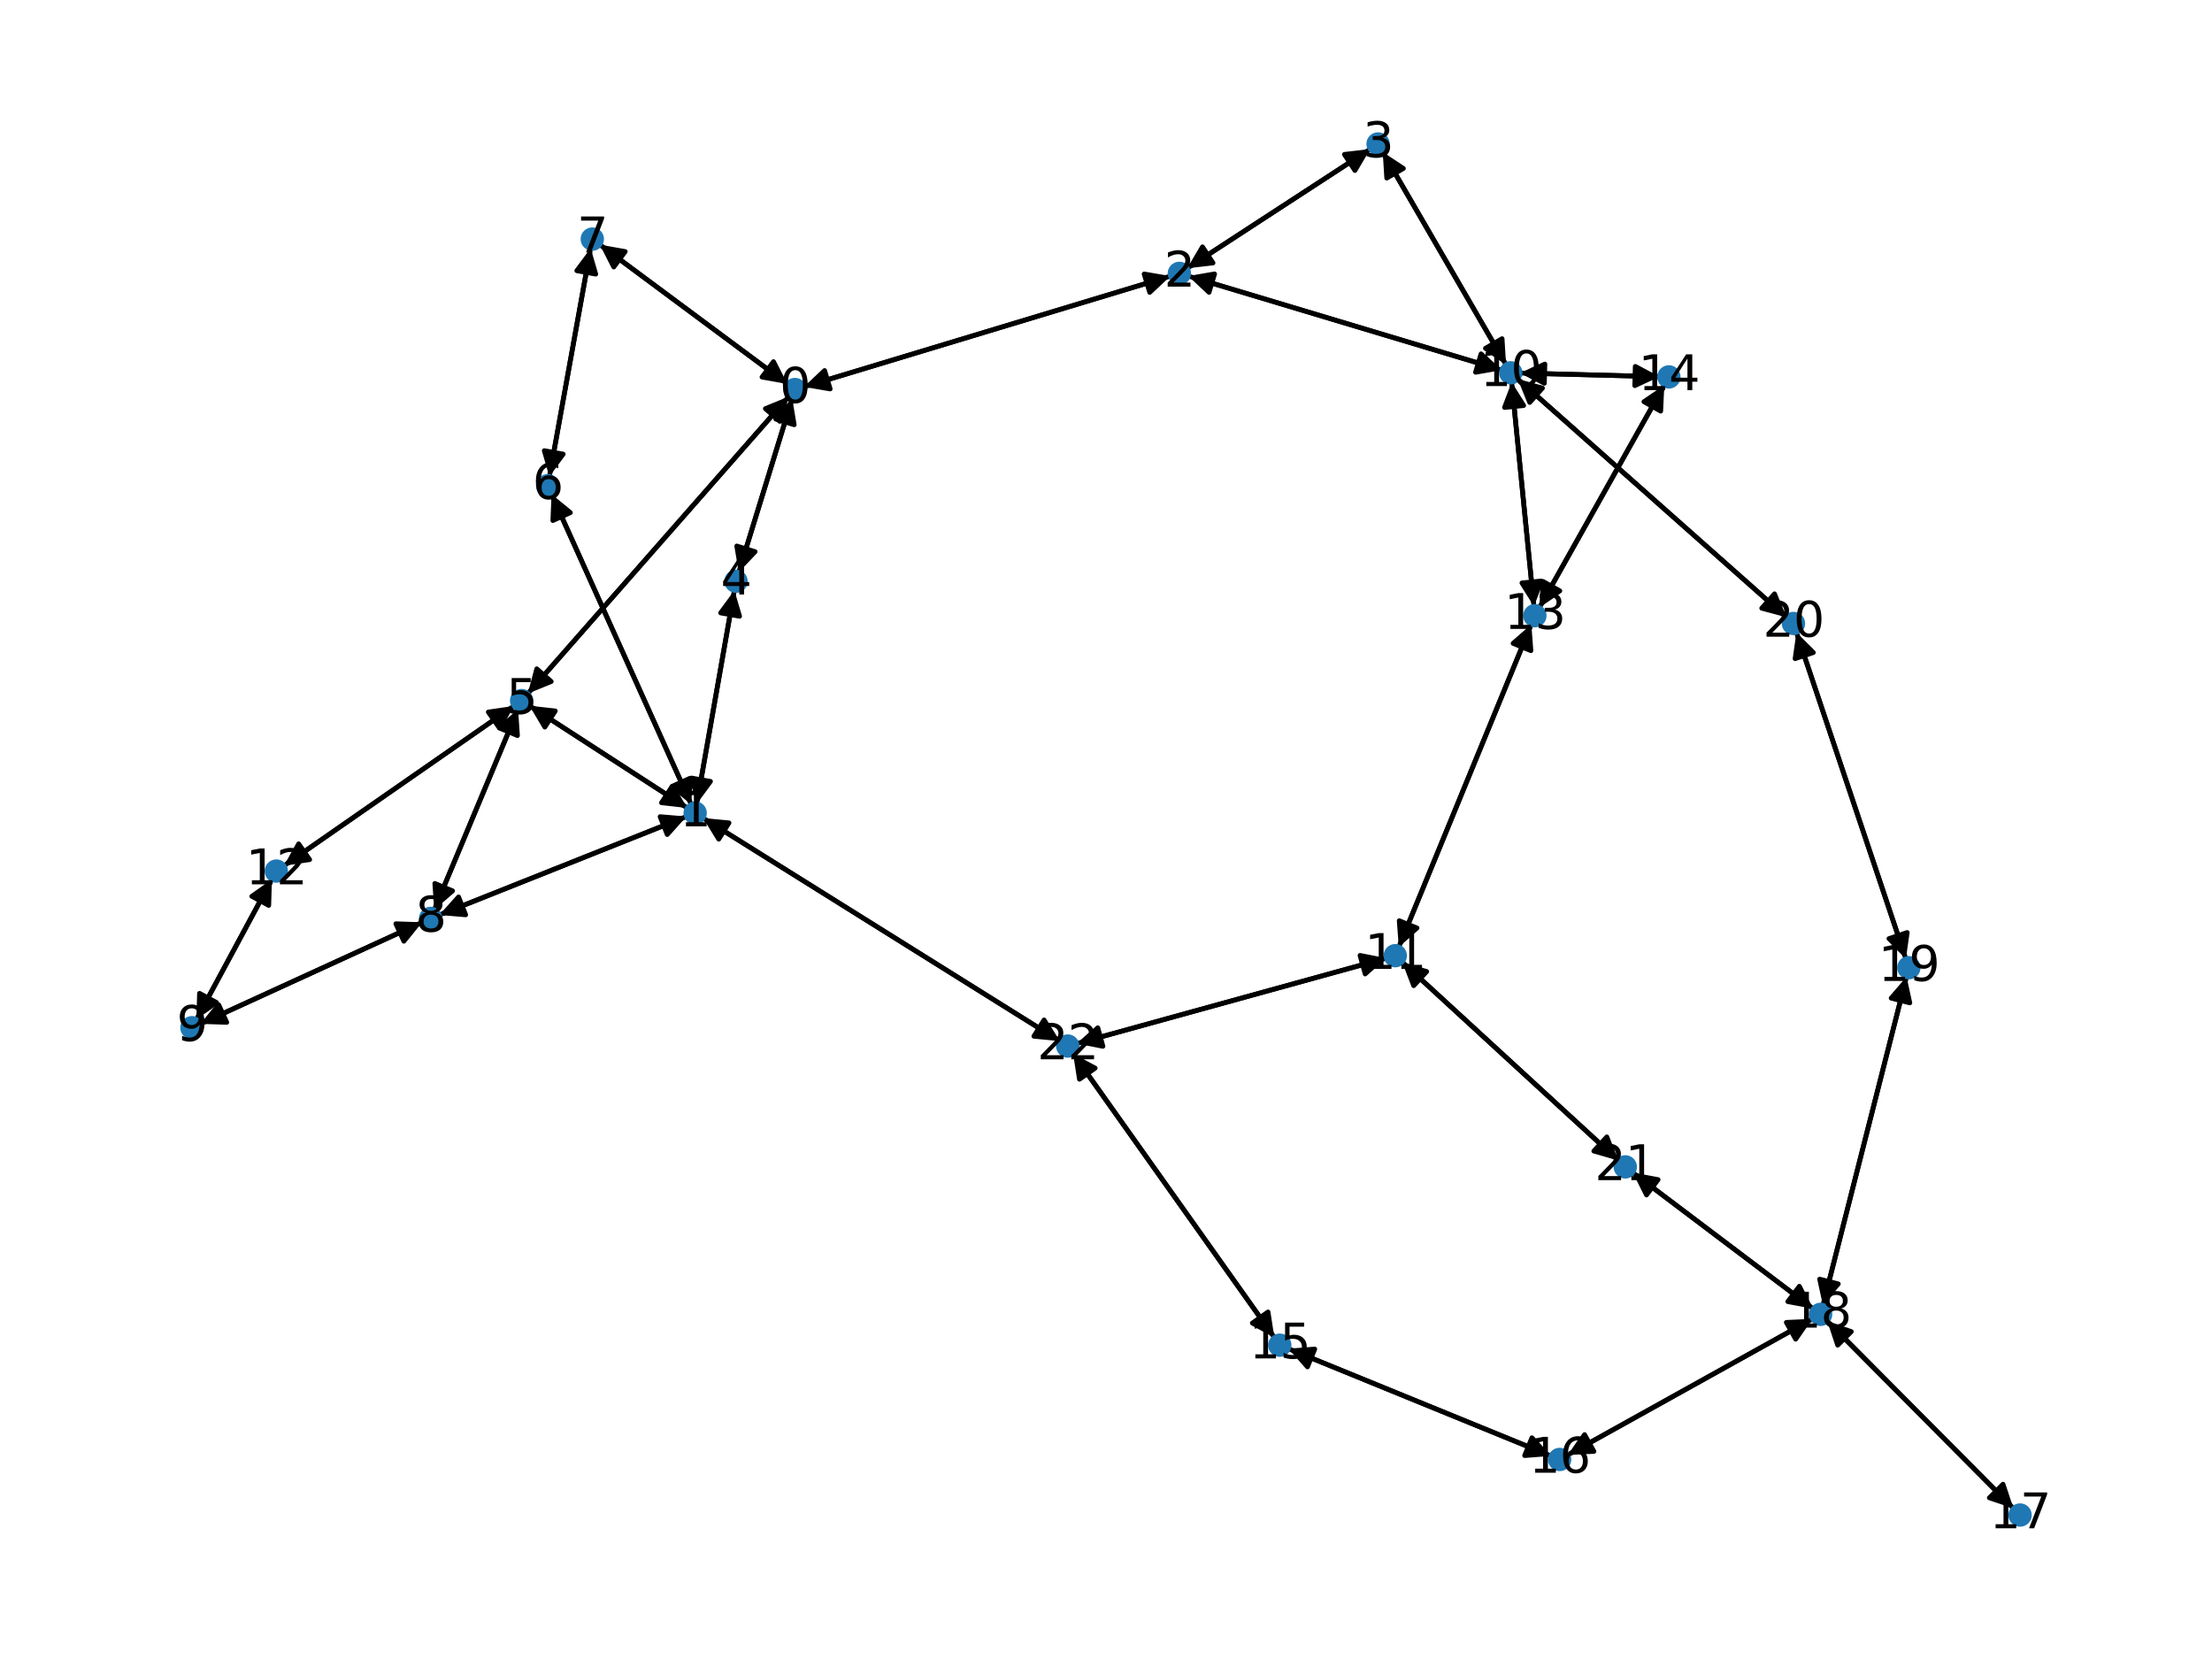 <?xml version="1.0" encoding="utf-8" standalone="no"?>
<!DOCTYPE svg PUBLIC "-//W3C//DTD SVG 1.1//EN"
  "http://www.w3.org/Graphics/SVG/1.1/DTD/svg11.dtd">
<svg xmlns:xlink="http://www.w3.org/1999/xlink" width="460.8pt" height="345.6pt" viewBox="0 0 460.8 345.6" xmlns="http://www.w3.org/2000/svg" version="1.1">
 <defs>
  <style type="text/css">*{stroke-linejoin: round; stroke-linecap: butt}</style>
 </defs>
 <g id="figure_1">
  <g id="patch_1">
   <path d="M 0 345.6 
L 460.8 345.6 
L 460.8 0 
L 0 0 
z
" style="fill: #ffffff"/>
  </g>
  <g id="axes_1">
   <g id="patch_2">
    <path d="M 167.458 80.588 
Q 205.642 69.05 242.755 57.835 
" clip-path="url(#pc88d5ef395)" style="fill: none; stroke: #000000; stroke-linecap: round"/>
    <path d="M 238.348 57.078 
L 242.755 57.835 
L 239.505 60.907 
z
" clip-path="url(#pc88d5ef395)" style="stroke: #000000; stroke-linecap: round"/>
   </g>
   <g id="patch_3">
    <path d="M 165.034 82.999 
Q 159.462 101.112 154.218 118.158 
" clip-path="url(#pc88d5ef395)" style="fill: none; stroke: #000000; stroke-linecap: round"/>
    <path d="M 157.306 114.923 
L 154.218 118.158 
L 153.483 113.746 
z
" clip-path="url(#pc88d5ef395)" style="stroke: #000000; stroke-linecap: round"/>
   </g>
   <g id="patch_4">
    <path d="M 164.326 82.602 
Q 137.136 113.549 110.684 143.656 
" clip-path="url(#pc88d5ef395)" style="fill: none; stroke: #000000; stroke-linecap: round"/>
    <path d="M 114.827 141.971 
L 110.684 143.656 
L 111.822 139.331 
z
" clip-path="url(#pc88d5ef395)" style="stroke: #000000; stroke-linecap: round"/>
   </g>
   <g id="patch_5">
    <path d="M 164.05 79.995 
Q 144.497 65.479 125.842 51.629 
" clip-path="url(#pc88d5ef395)" style="fill: none; stroke: #000000; stroke-linecap: round"/>
    <path d="M 127.861 55.619 
L 125.842 51.629 
L 130.246 52.407 
z
" clip-path="url(#pc88d5ef395)" style="stroke: #000000; stroke-linecap: round"/>
   </g>
   <g id="patch_6">
    <path d="M 143.013 170.094 
Q 117.262 180.349 92.551 190.19 
" clip-path="url(#pc88d5ef395)" style="fill: none; stroke: #000000; stroke-linecap: round"/>
    <path d="M 97.007 190.568 
L 92.551 190.19 
L 95.527 186.852 
z
" clip-path="url(#pc88d5ef395)" style="stroke: #000000; stroke-linecap: round"/>
   </g>
   <g id="patch_7">
    <path d="M 144.015 167.608 
Q 129.454 135.277 115.353 103.966 
" clip-path="url(#pc88d5ef395)" style="fill: none; stroke: #000000; stroke-linecap: round"/>
    <path d="M 115.172 108.434 
L 115.353 103.966 
L 118.819 106.792 
z
" clip-path="url(#pc88d5ef395)" style="stroke: #000000; stroke-linecap: round"/>
   </g>
   <g id="patch_8">
    <path d="M 145.148 167.47 
Q 149.066 145.228 152.789 124.088 
" clip-path="url(#pc88d5ef395)" style="fill: none; stroke: #000000; stroke-linecap: round"/>
    <path d="M 150.126 127.68 
L 152.789 124.088 
L 154.065 128.374 
z
" clip-path="url(#pc88d5ef395)" style="stroke: #000000; stroke-linecap: round"/>
   </g>
   <g id="patch_9">
    <path d="M 143.186 168.323 
Q 126.739 157.664 111.23 147.612 
" clip-path="url(#pc88d5ef395)" style="fill: none; stroke: #000000; stroke-linecap: round"/>
    <path d="M 113.499 151.466 
L 111.23 147.612 
L 115.674 148.109 
z
" clip-path="url(#pc88d5ef395)" style="stroke: #000000; stroke-linecap: round"/>
   </g>
   <g id="patch_10">
    <path d="M 146.453 170.404 
Q 183.617 193.643 219.832 216.29 
" clip-path="url(#pc88d5ef395)" style="fill: none; stroke: #000000; stroke-linecap: round"/>
    <path d="M 217.501 212.474 
L 219.832 216.29 
L 215.38 215.865 
z
" clip-path="url(#pc88d5ef395)" style="stroke: #000000; stroke-linecap: round"/>
   </g>
   <g id="patch_11">
    <path d="M 243.828 57.511 
Q 205.644 69.049 168.531 80.264 
" clip-path="url(#pc88d5ef395)" style="fill: none; stroke: #000000; stroke-linecap: round"/>
    <path d="M 172.938 81.022 
L 168.531 80.264 
L 171.781 77.193 
z
" clip-path="url(#pc88d5ef395)" style="stroke: #000000; stroke-linecap: round"/>
   </g>
   <g id="patch_12">
    <path d="M 247.541 57.508 
Q 280.2 67.306 311.789 76.782 
" clip-path="url(#pc88d5ef395)" style="fill: none; stroke: #000000; stroke-linecap: round"/>
    <path d="M 308.532 73.717 
L 311.789 76.782 
L 307.383 77.548 
z
" clip-path="url(#pc88d5ef395)" style="stroke: #000000; stroke-linecap: round"/>
   </g>
   <g id="patch_13">
    <path d="M 247.307 55.892 
Q 266.379 43.47 284.515 31.658 
" clip-path="url(#pc88d5ef395)" style="fill: none; stroke: #000000; stroke-linecap: round"/>
    <path d="M 280.072 32.165 
L 284.515 31.658 
L 282.255 35.517 
z
" clip-path="url(#pc88d5ef395)" style="stroke: #000000; stroke-linecap: round"/>
   </g>
   <g id="patch_14">
    <path d="M 285.451 31.048 
Q 266.379 43.471 248.243 55.283 
" clip-path="url(#pc88d5ef395)" style="fill: none; stroke: #000000; stroke-linecap: round"/>
    <path d="M 252.687 54.775 
L 248.243 55.283 
L 250.504 51.424 
z
" clip-path="url(#pc88d5ef395)" style="stroke: #000000; stroke-linecap: round"/>
   </g>
   <g id="patch_15">
    <path d="M 288.046 31.663 
Q 300.896 53.824 313.185 75.017 
" clip-path="url(#pc88d5ef395)" style="fill: none; stroke: #000000; stroke-linecap: round"/>
    <path d="M 312.908 70.554 
L 313.185 75.017 
L 309.448 72.56 
z
" clip-path="url(#pc88d5ef395)" style="stroke: #000000; stroke-linecap: round"/>
   </g>
   <g id="patch_16">
    <path d="M 153.888 119.231 
Q 159.46 101.117 164.704 84.072 
" clip-path="url(#pc88d5ef395)" style="fill: none; stroke: #000000; stroke-linecap: round"/>
    <path d="M 161.616 87.307 
L 164.704 84.072 
L 165.44 88.483 
z
" clip-path="url(#pc88d5ef395)" style="stroke: #000000; stroke-linecap: round"/>
   </g>
   <g id="patch_17">
    <path d="M 152.983 122.988 
Q 149.065 145.23 145.342 166.371 
" clip-path="url(#pc88d5ef395)" style="fill: none; stroke: #000000; stroke-linecap: round"/>
    <path d="M 148.005 162.778 
L 145.342 166.371 
L 144.066 162.084 
z
" clip-path="url(#pc88d5ef395)" style="stroke: #000000; stroke-linecap: round"/>
   </g>
   <g id="patch_18">
    <path d="M 109.945 144.498 
Q 137.134 113.551 163.587 83.444 
" clip-path="url(#pc88d5ef395)" style="fill: none; stroke: #000000; stroke-linecap: round"/>
    <path d="M 159.444 85.129 
L 163.587 83.444 
L 162.449 87.769 
z
" clip-path="url(#pc88d5ef395)" style="stroke: #000000; stroke-linecap: round"/>
   </g>
   <g id="patch_19">
    <path d="M 110.293 147.005 
Q 126.74 157.665 142.249 167.716 
" clip-path="url(#pc88d5ef395)" style="fill: none; stroke: #000000; stroke-linecap: round"/>
    <path d="M 139.98 163.863 
L 142.249 167.716 
L 137.805 167.219 
z
" clip-path="url(#pc88d5ef395)" style="stroke: #000000; stroke-linecap: round"/>
   </g>
   <g id="patch_20">
    <path d="M 107.08 147.054 
Q 83.119 163.703 60.076 179.715 
" clip-path="url(#pc88d5ef395)" style="fill: none; stroke: #000000; stroke-linecap: round"/>
    <path d="M 64.502 179.075 
L 60.076 179.715 
L 62.219 175.79 
z
" clip-path="url(#pc88d5ef395)" style="stroke: #000000; stroke-linecap: round"/>
   </g>
   <g id="patch_21">
    <path d="M 107.921 147.737 
Q 99.19 168.636 90.89 188.504 
" clip-path="url(#pc88d5ef395)" style="fill: none; stroke: #000000; stroke-linecap: round"/>
    <path d="M 94.277 185.584 
L 90.89 188.504 
L 90.586 184.042 
z
" clip-path="url(#pc88d5ef395)" style="stroke: #000000; stroke-linecap: round"/>
   </g>
   <g id="patch_22">
    <path d="M 114.896 102.952 
Q 129.457 135.283 143.559 166.594 
" clip-path="url(#pc88d5ef395)" style="fill: none; stroke: #000000; stroke-linecap: round"/>
    <path d="M 143.74 162.126 
L 143.559 166.594 
L 140.092 163.768 
z
" clip-path="url(#pc88d5ef395)" style="stroke: #000000; stroke-linecap: round"/>
   </g>
   <g id="patch_23">
    <path d="M 114.443 99.279 
Q 118.744 75.496 122.845 52.812 
" clip-path="url(#pc88d5ef395)" style="fill: none; stroke: #000000; stroke-linecap: round"/>
    <path d="M 120.165 56.393 
L 122.845 52.812 
L 124.101 57.104 
z
" clip-path="url(#pc88d5ef395)" style="stroke: #000000; stroke-linecap: round"/>
   </g>
   <g id="patch_24">
    <path d="M 124.942 50.96 
Q 144.495 65.477 163.15 79.327 
" clip-path="url(#pc88d5ef395)" style="fill: none; stroke: #000000; stroke-linecap: round"/>
    <path d="M 161.13 75.337 
L 163.15 79.327 
L 158.746 78.548 
z
" clip-path="url(#pc88d5ef395)" style="stroke: #000000; stroke-linecap: round"/>
   </g>
   <g id="patch_25">
    <path d="M 123.044 51.71 
Q 118.744 75.494 114.643 98.177 
" clip-path="url(#pc88d5ef395)" style="fill: none; stroke: #000000; stroke-linecap: round"/>
    <path d="M 117.322 94.597 
L 114.643 98.177 
L 113.386 93.885 
z
" clip-path="url(#pc88d5ef395)" style="stroke: #000000; stroke-linecap: round"/>
   </g>
   <g id="patch_26">
    <path d="M 91.512 190.604 
Q 117.263 180.349 141.974 170.507 
" clip-path="url(#pc88d5ef395)" style="fill: none; stroke: #000000; stroke-linecap: round"/>
    <path d="M 137.518 170.129 
L 141.974 170.507 
L 138.998 173.845 
z
" clip-path="url(#pc88d5ef395)" style="stroke: #000000; stroke-linecap: round"/>
   </g>
   <g id="patch_27">
    <path d="M 90.459 189.534 
Q 99.191 168.635 107.491 148.768 
" clip-path="url(#pc88d5ef395)" style="fill: none; stroke: #000000; stroke-linecap: round"/>
    <path d="M 104.103 151.688 
L 107.491 148.768 
L 107.794 153.23 
z
" clip-path="url(#pc88d5ef395)" style="stroke: #000000; stroke-linecap: round"/>
   </g>
   <g id="patch_28">
    <path d="M 87.95 192.128 
Q 64.848 202.706 42.763 212.819 
" clip-path="url(#pc88d5ef395)" style="fill: none; stroke: #000000; stroke-linecap: round"/>
    <path d="M 47.232 212.972 
L 42.763 212.819 
L 45.567 209.336 
z
" clip-path="url(#pc88d5ef395)" style="stroke: #000000; stroke-linecap: round"/>
   </g>
   <g id="patch_29">
    <path d="M 41.75 213.283 
Q 64.852 202.704 86.937 192.591 
" clip-path="url(#pc88d5ef395)" style="fill: none; stroke: #000000; stroke-linecap: round"/>
    <path d="M 82.468 192.438 
L 86.937 192.591 
L 84.133 196.075 
z
" clip-path="url(#pc88d5ef395)" style="stroke: #000000; stroke-linecap: round"/>
   </g>
   <g id="patch_30">
    <path d="M 40.907 212.382 
Q 48.778 197.772 56.118 184.146 
" clip-path="url(#pc88d5ef395)" style="fill: none; stroke: #000000; stroke-linecap: round"/>
    <path d="M 52.46 186.719 
L 56.118 184.146 
L 55.981 188.616 
z
" clip-path="url(#pc88d5ef395)" style="stroke: #000000; stroke-linecap: round"/>
   </g>
   <g id="patch_31">
    <path d="M 312.859 77.103 
Q 280.2 67.305 248.611 57.829 
" clip-path="url(#pc88d5ef395)" style="fill: none; stroke: #000000; stroke-linecap: round"/>
    <path d="M 251.868 60.894 
L 248.611 57.829 
L 253.017 57.063 
z
" clip-path="url(#pc88d5ef395)" style="stroke: #000000; stroke-linecap: round"/>
   </g>
   <g id="patch_32">
    <path d="M 313.747 75.988 
Q 300.897 53.827 288.608 32.633 
" clip-path="url(#pc88d5ef395)" style="fill: none; stroke: #000000; stroke-linecap: round"/>
    <path d="M 288.885 37.097 
L 288.608 32.633 
L 292.345 35.09 
z
" clip-path="url(#pc88d5ef395)" style="stroke: #000000; stroke-linecap: round"/>
   </g>
   <g id="patch_33">
    <path d="M 316.166 78.945 
Q 344.165 103.771 371.327 127.856 
" clip-path="url(#pc88d5ef395)" style="fill: none; stroke: #000000; stroke-linecap: round"/>
    <path d="M 369.661 123.706 
L 371.327 127.856 
L 367.007 126.698 
z
" clip-path="url(#pc88d5ef395)" style="stroke: #000000; stroke-linecap: round"/>
   </g>
   <g id="patch_34">
    <path d="M 314.908 79.585 
Q 317.229 102.958 319.44 125.219 
" clip-path="url(#pc88d5ef395)" style="fill: none; stroke: #000000; stroke-linecap: round"/>
    <path d="M 321.035 121.041 
L 319.44 125.219 
L 317.054 121.437 
z
" clip-path="url(#pc88d5ef395)" style="stroke: #000000; stroke-linecap: round"/>
   </g>
   <g id="patch_35">
    <path d="M 316.651 77.711 
Q 331.187 78.089 344.606 78.437 
" clip-path="url(#pc88d5ef395)" style="fill: none; stroke: #000000; stroke-linecap: round"/>
    <path d="M 340.659 76.334 
L 344.606 78.437 
L 340.555 80.333 
z
" clip-path="url(#pc88d5ef395)" style="stroke: #000000; stroke-linecap: round"/>
   </g>
   <g id="patch_36">
    <path d="M 291.395 197.293 
Q 305.201 163.672 318.582 131.085 
" clip-path="url(#pc88d5ef395)" style="fill: none; stroke: #000000; stroke-linecap: round"/>
    <path d="M 315.212 134.025 
L 318.582 131.085 
L 318.912 135.545 
z
" clip-path="url(#pc88d5ef395)" style="stroke: #000000; stroke-linecap: round"/>
   </g>
   <g id="patch_37">
    <path d="M 288.789 199.603 
Q 256.54 208.499 225.369 217.099 
" clip-path="url(#pc88d5ef395)" style="fill: none; stroke: #000000; stroke-linecap: round"/>
    <path d="M 229.757 217.963 
L 225.369 217.099 
L 228.693 214.107 
z
" clip-path="url(#pc88d5ef395)" style="stroke: #000000; stroke-linecap: round"/>
   </g>
   <g id="patch_38">
    <path d="M 292.083 200.395 
Q 314.615 221.083 336.324 241.016 
" clip-path="url(#pc88d5ef395)" style="fill: none; stroke: #000000; stroke-linecap: round"/>
    <path d="M 334.73 236.837 
L 336.324 241.016 
L 332.025 239.784 
z
" clip-path="url(#pc88d5ef395)" style="stroke: #000000; stroke-linecap: round"/>
   </g>
   <g id="patch_39">
    <path d="M 59.153 180.356 
Q 83.114 163.707 106.157 147.696 
" clip-path="url(#pc88d5ef395)" style="fill: none; stroke: #000000; stroke-linecap: round"/>
    <path d="M 101.731 148.336 
L 106.157 147.696 
L 104.013 151.621 
z
" clip-path="url(#pc88d5ef395)" style="stroke: #000000; stroke-linecap: round"/>
   </g>
   <g id="patch_40">
    <path d="M 56.644 183.168 
Q 48.774 197.778 41.434 211.404 
" clip-path="url(#pc88d5ef395)" style="fill: none; stroke: #000000; stroke-linecap: round"/>
    <path d="M 45.092 208.831 
L 41.434 211.404 
L 41.57 206.934 
z
" clip-path="url(#pc88d5ef395)" style="stroke: #000000; stroke-linecap: round"/>
   </g>
   <g id="patch_41">
    <path d="M 319.551 126.336 
Q 317.23 102.962 315.019 80.701 
" clip-path="url(#pc88d5ef395)" style="fill: none; stroke: #000000; stroke-linecap: round"/>
    <path d="M 313.424 84.879 
L 315.019 80.701 
L 317.405 84.484 
z
" clip-path="url(#pc88d5ef395)" style="stroke: #000000; stroke-linecap: round"/>
   </g>
   <g id="patch_42">
    <path d="M 319.005 130.054 
Q 305.199 163.675 291.819 196.262 
" clip-path="url(#pc88d5ef395)" style="fill: none; stroke: #000000; stroke-linecap: round"/>
    <path d="M 295.188 193.321 
L 291.819 196.262 
L 291.488 191.802 
z
" clip-path="url(#pc88d5ef395)" style="stroke: #000000; stroke-linecap: round"/>
   </g>
   <g id="patch_43">
    <path d="M 320.691 126.569 
Q 333.701 103.386 346.164 81.178 
" clip-path="url(#pc88d5ef395)" style="fill: none; stroke: #000000; stroke-linecap: round"/>
    <path d="M 342.462 83.688 
L 346.164 81.178 
L 345.951 85.645 
z
" clip-path="url(#pc88d5ef395)" style="stroke: #000000; stroke-linecap: round"/>
   </g>
   <g id="patch_44">
    <path d="M 345.723 78.466 
Q 331.187 78.089 317.769 77.74 
" clip-path="url(#pc88d5ef395)" style="fill: none; stroke: #000000; stroke-linecap: round"/>
    <path d="M 321.716 79.843 
L 317.769 77.74 
L 321.82 75.844 
z
" clip-path="url(#pc88d5ef395)" style="stroke: #000000; stroke-linecap: round"/>
   </g>
   <g id="patch_45">
    <path d="M 346.709 80.208 
Q 333.698 103.391 321.235 125.599 
" clip-path="url(#pc88d5ef395)" style="fill: none; stroke: #000000; stroke-linecap: round"/>
    <path d="M 324.937 123.089 
L 321.235 125.599 
L 321.449 121.132 
z
" clip-path="url(#pc88d5ef395)" style="stroke: #000000; stroke-linecap: round"/>
   </g>
   <g id="patch_46">
    <path d="M 268.393 280.956 
Q 295.751 292.129 322.074 302.88 
" clip-path="url(#pc88d5ef395)" style="fill: none; stroke: #000000; stroke-linecap: round"/>
    <path d="M 319.127 299.516 
L 322.074 302.88 
L 317.614 303.219 
z
" clip-path="url(#pc88d5ef395)" style="stroke: #000000; stroke-linecap: round"/>
   </g>
   <g id="patch_47">
    <path d="M 265.484 278.646 
Q 244.515 249.07 224.193 220.406 
" clip-path="url(#pc88d5ef395)" style="fill: none; stroke: #000000; stroke-linecap: round"/>
    <path d="M 224.875 224.826 
L 224.193 220.406 
L 228.138 222.512 
z
" clip-path="url(#pc88d5ef395)" style="stroke: #000000; stroke-linecap: round"/>
   </g>
   <g id="patch_48">
    <path d="M 323.109 303.303 
Q 295.751 292.129 269.428 281.378 
" clip-path="url(#pc88d5ef395)" style="fill: none; stroke: #000000; stroke-linecap: round"/>
    <path d="M 272.375 284.742 
L 269.428 281.378 
L 273.887 281.039 
z
" clip-path="url(#pc88d5ef395)" style="stroke: #000000; stroke-linecap: round"/>
   </g>
   <g id="patch_49">
    <path d="M 326.594 303.091 
Q 352.084 288.917 376.597 275.287 
" clip-path="url(#pc88d5ef395)" style="fill: none; stroke: #000000; stroke-linecap: round"/>
    <path d="M 372.13 275.483 
L 376.597 275.287 
L 374.073 278.979 
z
" clip-path="url(#pc88d5ef395)" style="stroke: #000000; stroke-linecap: round"/>
   </g>
   <g id="patch_50">
    <path d="M 419.446 314.234 
Q 400.041 294.705 381.423 275.969 
" clip-path="url(#pc88d5ef395)" style="fill: none; stroke: #000000; stroke-linecap: round"/>
    <path d="M 382.824 280.216 
L 381.423 275.969 
L 385.661 277.397 
z
" clip-path="url(#pc88d5ef395)" style="stroke: #000000; stroke-linecap: round"/>
   </g>
   <g id="patch_51">
    <path d="M 377.573 274.744 
Q 352.083 288.918 327.57 302.549 
" clip-path="url(#pc88d5ef395)" style="fill: none; stroke: #000000; stroke-linecap: round"/>
    <path d="M 332.038 302.353 
L 327.57 302.549 
L 330.094 298.857 
z
" clip-path="url(#pc88d5ef395)" style="stroke: #000000; stroke-linecap: round"/>
   </g>
   <g id="patch_52">
    <path d="M 380.636 275.177 
Q 400.041 294.706 418.659 313.442 
" clip-path="url(#pc88d5ef395)" style="fill: none; stroke: #000000; stroke-linecap: round"/>
    <path d="M 417.259 309.195 
L 418.659 313.442 
L 414.421 312.015 
z
" clip-path="url(#pc88d5ef395)" style="stroke: #000000; stroke-linecap: round"/>
   </g>
   <g id="patch_53">
    <path d="M 379.746 271.928 
Q 388.458 237.697 396.895 204.549 
" clip-path="url(#pc88d5ef395)" style="fill: none; stroke: #000000; stroke-linecap: round"/>
    <path d="M 393.97 207.932 
L 396.895 204.549 
L 397.847 208.919 
z
" clip-path="url(#pc88d5ef395)" style="stroke: #000000; stroke-linecap: round"/>
   </g>
   <g id="patch_54">
    <path d="M 377.721 272.633 
Q 358.921 258.441 341.013 244.923 
" clip-path="url(#pc88d5ef395)" style="fill: none; stroke: #000000; stroke-linecap: round"/>
    <path d="M 343 248.929 
L 341.013 244.923 
L 345.41 245.737 
z
" clip-path="url(#pc88d5ef395)" style="stroke: #000000; stroke-linecap: round"/>
   </g>
   <g id="patch_55">
    <path d="M 397.172 203.463 
Q 388.459 237.694 380.022 270.842 
" clip-path="url(#pc88d5ef395)" style="fill: none; stroke: #000000; stroke-linecap: round"/>
    <path d="M 382.947 267.459 
L 380.022 270.842 
L 379.071 266.472 
z
" clip-path="url(#pc88d5ef395)" style="stroke: #000000; stroke-linecap: round"/>
   </g>
   <g id="patch_56">
    <path d="M 397.034 199.756 
Q 385.631 165.738 374.583 132.78 
" clip-path="url(#pc88d5ef395)" style="fill: none; stroke: #000000; stroke-linecap: round"/>
    <path d="M 373.958 137.208 
L 374.583 132.78 
L 377.751 135.937 
z
" clip-path="url(#pc88d5ef395)" style="stroke: #000000; stroke-linecap: round"/>
   </g>
   <g id="patch_57">
    <path d="M 372.163 128.597 
Q 344.164 103.771 317.002 79.686 
" clip-path="url(#pc88d5ef395)" style="fill: none; stroke: #000000; stroke-linecap: round"/>
    <path d="M 318.668 83.836 
L 317.002 79.686 
L 321.322 80.844 
z
" clip-path="url(#pc88d5ef395)" style="stroke: #000000; stroke-linecap: round"/>
   </g>
   <g id="patch_58">
    <path d="M 374.226 131.715 
Q 385.629 165.734 396.677 198.692 
" clip-path="url(#pc88d5ef395)" style="fill: none; stroke: #000000; stroke-linecap: round"/>
    <path d="M 397.302 194.263 
L 396.677 198.692 
L 393.509 195.535 
z
" clip-path="url(#pc88d5ef395)" style="stroke: #000000; stroke-linecap: round"/>
   </g>
   <g id="patch_59">
    <path d="M 337.15 241.775 
Q 314.618 221.086 292.909 201.154 
" clip-path="url(#pc88d5ef395)" style="fill: none; stroke: #000000; stroke-linecap: round"/>
    <path d="M 294.503 205.332 
L 292.909 201.154 
L 297.208 202.386 
z
" clip-path="url(#pc88d5ef395)" style="stroke: #000000; stroke-linecap: round"/>
   </g>
   <g id="patch_60">
    <path d="M 340.122 244.251 
Q 358.922 258.442 376.831 271.961 
" clip-path="url(#pc88d5ef395)" style="fill: none; stroke: #000000; stroke-linecap: round"/>
    <path d="M 374.843 267.954 
L 376.831 271.961 
L 372.433 271.147 
z
" clip-path="url(#pc88d5ef395)" style="stroke: #000000; stroke-linecap: round"/>
   </g>
   <g id="patch_61">
    <path d="M 220.782 216.885 
Q 183.619 193.645 147.404 170.998 
" clip-path="url(#pc88d5ef395)" style="fill: none; stroke: #000000; stroke-linecap: round"/>
    <path d="M 149.735 174.814 
L 147.404 170.998 
L 151.856 171.423 
z
" clip-path="url(#pc88d5ef395)" style="stroke: #000000; stroke-linecap: round"/>
   </g>
   <g id="patch_62">
    <path d="M 224.294 217.395 
Q 256.542 208.499 287.713 199.899 
" clip-path="url(#pc88d5ef395)" style="fill: none; stroke: #000000; stroke-linecap: round"/>
    <path d="M 283.326 199.035 
L 287.713 199.899 
L 284.389 202.891 
z
" clip-path="url(#pc88d5ef395)" style="stroke: #000000; stroke-linecap: round"/>
   </g>
   <g id="patch_63">
    <path d="M 223.543 219.49 
Q 244.512 249.066 264.834 277.73 
" clip-path="url(#pc88d5ef395)" style="fill: none; stroke: #000000; stroke-linecap: round"/>
    <path d="M 264.152 273.31 
L 264.834 277.73 
L 260.889 275.623 
z
" clip-path="url(#pc88d5ef395)" style="stroke: #000000; stroke-linecap: round"/>
   </g>
   <g id="PathCollection_1">
    <defs>
     <path id="m35baf413c9" d="M 0 1.936 
C 0.514 1.936 1.006 1.732 1.369 1.369 
C 1.732 1.006 1.936 0.514 1.936 0 
C 1.936 -0.514 1.732 -1.006 1.369 -1.369 
C 1.006 -1.732 0.514 -1.936 0 -1.936 
C -0.514 -1.936 -1.006 -1.732 -1.369 -1.369 
C -1.732 -1.006 -1.936 -0.514 -1.936 0 
C -1.936 0.514 -1.732 1.006 -1.369 1.369 
C -1.006 1.732 -0.514 1.936 0 1.936 
z
" style="stroke: #1f78b4"/>
    </defs>
    <g clip-path="url(#pc88d5ef395)">
     <use xlink:href="#m35baf413c9" x="165.603" y="81.149" style="fill: #1f78b4; stroke: #1f78b4"/>
     <use xlink:href="#m35baf413c9" x="144.812" y="169.377" style="fill: #1f78b4; stroke: #1f78b4"/>
     <use xlink:href="#m35baf413c9" x="245.683" y="56.951" style="fill: #1f78b4; stroke: #1f78b4"/>
     <use xlink:href="#m35baf413c9" x="287.076" y="29.99" style="fill: #1f78b4; stroke: #1f78b4"/>
     <use xlink:href="#m35baf413c9" x="153.319" y="121.081" style="fill: #1f78b4; stroke: #1f78b4"/>
     <use xlink:href="#m35baf413c9" x="108.667" y="145.951" style="fill: #1f78b4; stroke: #1f78b4"/>
     <use xlink:href="#m35baf413c9" x="114.099" y="101.183" style="fill: #1f78b4; stroke: #1f78b4"/>
     <use xlink:href="#m35baf413c9" x="123.388" y="49.807" style="fill: #1f78b4; stroke: #1f78b4"/>
     <use xlink:href="#m35baf413c9" x="89.713" y="191.32" style="fill: #1f78b4; stroke: #1f78b4"/>
     <use xlink:href="#m35baf413c9" x="39.987" y="214.09" style="fill: #1f78b4; stroke: #1f78b4"/>
     <use xlink:href="#m35baf413c9" x="314.717" y="77.661" style="fill: #1f78b4; stroke: #1f78b4"/>
     <use xlink:href="#m35baf413c9" x="290.659" y="199.087" style="fill: #1f78b4; stroke: #1f78b4"/>
     <use xlink:href="#m35baf413c9" x="57.565" y="181.459" style="fill: #1f78b4; stroke: #1f78b4"/>
     <use xlink:href="#m35baf413c9" x="319.742" y="128.26" style="fill: #1f78b4; stroke: #1f78b4"/>
     <use xlink:href="#m35baf413c9" x="347.658" y="78.517" style="fill: #1f78b4; stroke: #1f78b4"/>
     <use xlink:href="#m35baf413c9" x="266.603" y="280.225" style="fill: #1f78b4; stroke: #1f78b4"/>
     <use xlink:href="#m35baf413c9" x="324.899" y="304.034" style="fill: #1f78b4; stroke: #1f78b4"/>
     <use xlink:href="#m35baf413c9" x="420.813" y="315.61" style="fill: #1f78b4; stroke: #1f78b4"/>
     <use xlink:href="#m35baf413c9" x="379.269" y="273.801" style="fill: #1f78b4; stroke: #1f78b4"/>
     <use xlink:href="#m35baf413c9" x="397.648" y="201.59" style="fill: #1f78b4; stroke: #1f78b4"/>
     <use xlink:href="#m35baf413c9" x="373.612" y="129.882" style="fill: #1f78b4; stroke: #1f78b4"/>
     <use xlink:href="#m35baf413c9" x="338.574" y="243.082" style="fill: #1f78b4; stroke: #1f78b4"/>
     <use xlink:href="#m35baf413c9" x="222.424" y="217.911" style="fill: #1f78b4; stroke: #1f78b4"/>
    </g>
   </g>
   <g id="text_1">
    <g clip-path="url(#pc88d5ef395)">
     <!-- 0 -->
     <g transform="translate(162.422 83.908) scale(0.1 -0.1)">
      <defs>
       <path id="DejaVuSans-30" d="M 2034 4250 
Q 1547 4250 1301 3770 
Q 1056 3291 1056 2328 
Q 1056 1369 1301 889 
Q 1547 409 2034 409 
Q 2525 409 2770 889 
Q 3016 1369 3016 2328 
Q 3016 3291 2770 3770 
Q 2525 4250 2034 4250 
z
M 2034 4750 
Q 2819 4750 3233 4129 
Q 3647 3509 3647 2328 
Q 3647 1150 3233 529 
Q 2819 -91 2034 -91 
Q 1250 -91 836 529 
Q 422 1150 422 2328 
Q 422 3509 836 4129 
Q 1250 4750 2034 4750 
z
" transform="scale(0.016)"/>
      </defs>
      <use xlink:href="#DejaVuSans-30"/>
     </g>
    </g>
   </g>
   <g id="text_2">
    <g clip-path="url(#pc88d5ef395)">
     <!-- 1 -->
     <g transform="translate(141.631 172.137) scale(0.1 -0.1)">
      <defs>
       <path id="DejaVuSans-31" d="M 794 531 
L 1825 531 
L 1825 4091 
L 703 3866 
L 703 4441 
L 1819 4666 
L 2450 4666 
L 2450 531 
L 3481 531 
L 3481 0 
L 794 0 
L 794 531 
z
" transform="scale(0.016)"/>
      </defs>
      <use xlink:href="#DejaVuSans-31"/>
     </g>
    </g>
   </g>
   <g id="text_3">
    <g clip-path="url(#pc88d5ef395)">
     <!-- 2 -->
     <g transform="translate(242.501 59.71) scale(0.1 -0.1)">
      <defs>
       <path id="DejaVuSans-32" d="M 1228 531 
L 3431 531 
L 3431 0 
L 469 0 
L 469 531 
Q 828 903 1448 1529 
Q 2069 2156 2228 2338 
Q 2531 2678 2651 2914 
Q 2772 3150 2772 3378 
Q 2772 3750 2511 3984 
Q 2250 4219 1831 4219 
Q 1534 4219 1204 4116 
Q 875 4013 500 3803 
L 500 4441 
Q 881 4594 1212 4672 
Q 1544 4750 1819 4750 
Q 2544 4750 2975 4387 
Q 3406 4025 3406 3419 
Q 3406 3131 3298 2873 
Q 3191 2616 2906 2266 
Q 2828 2175 2409 1742 
Q 1991 1309 1228 531 
z
" transform="scale(0.016)"/>
      </defs>
      <use xlink:href="#DejaVuSans-32"/>
     </g>
    </g>
   </g>
   <g id="text_4">
    <g clip-path="url(#pc88d5ef395)">
     <!-- 3 -->
     <g transform="translate(283.894 32.749) scale(0.1 -0.1)">
      <defs>
       <path id="DejaVuSans-33" d="M 2597 2516 
Q 3050 2419 3304 2112 
Q 3559 1806 3559 1356 
Q 3559 666 3084 287 
Q 2609 -91 1734 -91 
Q 1441 -91 1130 -33 
Q 819 25 488 141 
L 488 750 
Q 750 597 1062 519 
Q 1375 441 1716 441 
Q 2309 441 2620 675 
Q 2931 909 2931 1356 
Q 2931 1769 2642 2001 
Q 2353 2234 1838 2234 
L 1294 2234 
L 1294 2753 
L 1863 2753 
Q 2328 2753 2575 2939 
Q 2822 3125 2822 3475 
Q 2822 3834 2567 4026 
Q 2313 4219 1838 4219 
Q 1578 4219 1281 4162 
Q 984 4106 628 3988 
L 628 4550 
Q 988 4650 1302 4700 
Q 1616 4750 1894 4750 
Q 2613 4750 3031 4423 
Q 3450 4097 3450 3541 
Q 3450 3153 3228 2886 
Q 3006 2619 2597 2516 
z
" transform="scale(0.016)"/>
      </defs>
      <use xlink:href="#DejaVuSans-33"/>
     </g>
    </g>
   </g>
   <g id="text_5">
    <g clip-path="url(#pc88d5ef395)">
     <!-- 4 -->
     <g transform="translate(150.138 123.84) scale(0.1 -0.1)">
      <defs>
       <path id="DejaVuSans-34" d="M 2419 4116 
L 825 1625 
L 2419 1625 
L 2419 4116 
z
M 2253 4666 
L 3047 4666 
L 3047 1625 
L 3713 1625 
L 3713 1100 
L 3047 1100 
L 3047 0 
L 2419 0 
L 2419 1100 
L 313 1100 
L 313 1709 
L 2253 4666 
z
" transform="scale(0.016)"/>
      </defs>
      <use xlink:href="#DejaVuSans-34"/>
     </g>
    </g>
   </g>
   <g id="text_6">
    <g clip-path="url(#pc88d5ef395)">
     <!-- 5 -->
     <g transform="translate(105.486 148.711) scale(0.1 -0.1)">
      <defs>
       <path id="DejaVuSans-35" d="M 691 4666 
L 3169 4666 
L 3169 4134 
L 1269 4134 
L 1269 2991 
Q 1406 3038 1543 3061 
Q 1681 3084 1819 3084 
Q 2600 3084 3056 2656 
Q 3513 2228 3513 1497 
Q 3513 744 3044 326 
Q 2575 -91 1722 -91 
Q 1428 -91 1123 -41 
Q 819 9 494 109 
L 494 744 
Q 775 591 1075 516 
Q 1375 441 1709 441 
Q 2250 441 2565 725 
Q 2881 1009 2881 1497 
Q 2881 1984 2565 2268 
Q 2250 2553 1709 2553 
Q 1456 2553 1204 2497 
Q 953 2441 691 2322 
L 691 4666 
z
" transform="scale(0.016)"/>
      </defs>
      <use xlink:href="#DejaVuSans-35"/>
     </g>
    </g>
   </g>
   <g id="text_7">
    <g clip-path="url(#pc88d5ef395)">
     <!-- 6 -->
     <g transform="translate(110.918 103.942) scale(0.1 -0.1)">
      <defs>
       <path id="DejaVuSans-36" d="M 2113 2584 
Q 1688 2584 1439 2293 
Q 1191 2003 1191 1497 
Q 1191 994 1439 701 
Q 1688 409 2113 409 
Q 2538 409 2786 701 
Q 3034 994 3034 1497 
Q 3034 2003 2786 2293 
Q 2538 2584 2113 2584 
z
M 3366 4563 
L 3366 3988 
Q 3128 4100 2886 4159 
Q 2644 4219 2406 4219 
Q 1781 4219 1451 3797 
Q 1122 3375 1075 2522 
Q 1259 2794 1537 2939 
Q 1816 3084 2150 3084 
Q 2853 3084 3261 2657 
Q 3669 2231 3669 1497 
Q 3669 778 3244 343 
Q 2819 -91 2113 -91 
Q 1303 -91 875 529 
Q 447 1150 447 2328 
Q 447 3434 972 4092 
Q 1497 4750 2381 4750 
Q 2619 4750 2861 4703 
Q 3103 4656 3366 4563 
z
" transform="scale(0.016)"/>
      </defs>
      <use xlink:href="#DejaVuSans-36"/>
     </g>
    </g>
   </g>
   <g id="text_8">
    <g clip-path="url(#pc88d5ef395)">
     <!-- 7 -->
     <g transform="translate(120.207 52.566) scale(0.1 -0.1)">
      <defs>
       <path id="DejaVuSans-37" d="M 525 4666 
L 3525 4666 
L 3525 4397 
L 1831 0 
L 1172 0 
L 2766 4134 
L 525 4134 
L 525 4666 
z
" transform="scale(0.016)"/>
      </defs>
      <use xlink:href="#DejaVuSans-37"/>
     </g>
    </g>
   </g>
   <g id="text_9">
    <g clip-path="url(#pc88d5ef395)">
     <!-- 8 -->
     <g transform="translate(86.532 194.08) scale(0.1 -0.1)">
      <defs>
       <path id="DejaVuSans-38" d="M 2034 2216 
Q 1584 2216 1326 1975 
Q 1069 1734 1069 1313 
Q 1069 891 1326 650 
Q 1584 409 2034 409 
Q 2484 409 2743 651 
Q 3003 894 3003 1313 
Q 3003 1734 2745 1975 
Q 2488 2216 2034 2216 
z
M 1403 2484 
Q 997 2584 770 2862 
Q 544 3141 544 3541 
Q 544 4100 942 4425 
Q 1341 4750 2034 4750 
Q 2731 4750 3128 4425 
Q 3525 4100 3525 3541 
Q 3525 3141 3298 2862 
Q 3072 2584 2669 2484 
Q 3125 2378 3379 2068 
Q 3634 1759 3634 1313 
Q 3634 634 3220 271 
Q 2806 -91 2034 -91 
Q 1263 -91 848 271 
Q 434 634 434 1313 
Q 434 1759 690 2068 
Q 947 2378 1403 2484 
z
M 1172 3481 
Q 1172 3119 1398 2916 
Q 1625 2713 2034 2713 
Q 2441 2713 2670 2916 
Q 2900 3119 2900 3481 
Q 2900 3844 2670 4047 
Q 2441 4250 2034 4250 
Q 1625 4250 1398 4047 
Q 1172 3844 1172 3481 
z
" transform="scale(0.016)"/>
      </defs>
      <use xlink:href="#DejaVuSans-38"/>
     </g>
    </g>
   </g>
   <g id="text_10">
    <g clip-path="url(#pc88d5ef395)">
     <!-- 9 -->
     <g transform="translate(36.806 216.85) scale(0.1 -0.1)">
      <defs>
       <path id="DejaVuSans-39" d="M 703 97 
L 703 672 
Q 941 559 1184 500 
Q 1428 441 1663 441 
Q 2288 441 2617 861 
Q 2947 1281 2994 2138 
Q 2813 1869 2534 1725 
Q 2256 1581 1919 1581 
Q 1219 1581 811 2004 
Q 403 2428 403 3163 
Q 403 3881 828 4315 
Q 1253 4750 1959 4750 
Q 2769 4750 3195 4129 
Q 3622 3509 3622 2328 
Q 3622 1225 3098 567 
Q 2575 -91 1691 -91 
Q 1453 -91 1209 -44 
Q 966 3 703 97 
z
M 1959 2075 
Q 2384 2075 2632 2365 
Q 2881 2656 2881 3163 
Q 2881 3666 2632 3958 
Q 2384 4250 1959 4250 
Q 1534 4250 1286 3958 
Q 1038 3666 1038 3163 
Q 1038 2656 1286 2365 
Q 1534 2075 1959 2075 
z
" transform="scale(0.016)"/>
      </defs>
      <use xlink:href="#DejaVuSans-39"/>
     </g>
    </g>
   </g>
   <g id="text_11">
    <g clip-path="url(#pc88d5ef395)">
     <!-- 10 -->
     <g transform="translate(308.355 80.42) scale(0.1 -0.1)">
      <use xlink:href="#DejaVuSans-31"/>
      <use xlink:href="#DejaVuSans-30" x="63.623"/>
     </g>
    </g>
   </g>
   <g id="text_12">
    <g clip-path="url(#pc88d5ef395)">
     <!-- 11 -->
     <g transform="translate(284.296 201.846) scale(0.1 -0.1)">
      <use xlink:href="#DejaVuSans-31"/>
      <use xlink:href="#DejaVuSans-31" x="63.623"/>
     </g>
    </g>
   </g>
   <g id="text_13">
    <g clip-path="url(#pc88d5ef395)">
     <!-- 12 -->
     <g transform="translate(51.202 184.219) scale(0.1 -0.1)">
      <use xlink:href="#DejaVuSans-31"/>
      <use xlink:href="#DejaVuSans-32" x="63.623"/>
     </g>
    </g>
   </g>
   <g id="text_14">
    <g clip-path="url(#pc88d5ef395)">
     <!-- 13 -->
     <g transform="translate(313.379 131.019) scale(0.1 -0.1)">
      <use xlink:href="#DejaVuSans-31"/>
      <use xlink:href="#DejaVuSans-33" x="63.623"/>
     </g>
    </g>
   </g>
   <g id="text_15">
    <g clip-path="url(#pc88d5ef395)">
     <!-- 14 -->
     <g transform="translate(341.295 81.276) scale(0.1 -0.1)">
      <use xlink:href="#DejaVuSans-31"/>
      <use xlink:href="#DejaVuSans-34" x="63.623"/>
     </g>
    </g>
   </g>
   <g id="text_16">
    <g clip-path="url(#pc88d5ef395)">
     <!-- 15 -->
     <g transform="translate(260.241 282.984) scale(0.1 -0.1)">
      <use xlink:href="#DejaVuSans-31"/>
      <use xlink:href="#DejaVuSans-35" x="63.623"/>
     </g>
    </g>
   </g>
   <g id="text_17">
    <g clip-path="url(#pc88d5ef395)">
     <!-- 16 -->
     <g transform="translate(318.536 306.793) scale(0.1 -0.1)">
      <use xlink:href="#DejaVuSans-31"/>
      <use xlink:href="#DejaVuSans-36" x="63.623"/>
     </g>
    </g>
   </g>
   <g id="text_18">
    <g clip-path="url(#pc88d5ef395)">
     <!-- 17 -->
     <g transform="translate(414.451 318.369) scale(0.1 -0.1)">
      <use xlink:href="#DejaVuSans-31"/>
      <use xlink:href="#DejaVuSans-37" x="63.623"/>
     </g>
    </g>
   </g>
   <g id="text_19">
    <g clip-path="url(#pc88d5ef395)">
     <!-- 18 -->
     <g transform="translate(372.906 276.561) scale(0.1 -0.1)">
      <use xlink:href="#DejaVuSans-31"/>
      <use xlink:href="#DejaVuSans-38" x="63.623"/>
     </g>
    </g>
   </g>
   <g id="text_20">
    <g clip-path="url(#pc88d5ef395)">
     <!-- 19 -->
     <g transform="translate(391.286 204.349) scale(0.1 -0.1)">
      <use xlink:href="#DejaVuSans-31"/>
      <use xlink:href="#DejaVuSans-39" x="63.623"/>
     </g>
    </g>
   </g>
   <g id="text_21">
    <g clip-path="url(#pc88d5ef395)">
     <!-- 20 -->
     <g transform="translate(367.249 132.641) scale(0.1 -0.1)">
      <use xlink:href="#DejaVuSans-32"/>
      <use xlink:href="#DejaVuSans-30" x="63.623"/>
     </g>
    </g>
   </g>
   <g id="text_22">
    <g clip-path="url(#pc88d5ef395)">
     <!-- 21 -->
     <g transform="translate(332.212 245.842) scale(0.1 -0.1)">
      <use xlink:href="#DejaVuSans-32"/>
      <use xlink:href="#DejaVuSans-31" x="63.623"/>
     </g>
    </g>
   </g>
   <g id="text_23">
    <g clip-path="url(#pc88d5ef395)">
     <!-- 22 -->
     <g transform="translate(216.061 220.671) scale(0.1 -0.1)">
      <use xlink:href="#DejaVuSans-32"/>
      <use xlink:href="#DejaVuSans-32" x="63.623"/>
     </g>
    </g>
   </g>
  </g>
 </g>
 <defs>
  <clipPath id="pc88d5ef395">
   <rect x="0" y="0" width="460.8" height="345.6"/>
  </clipPath>
 </defs>
</svg>
